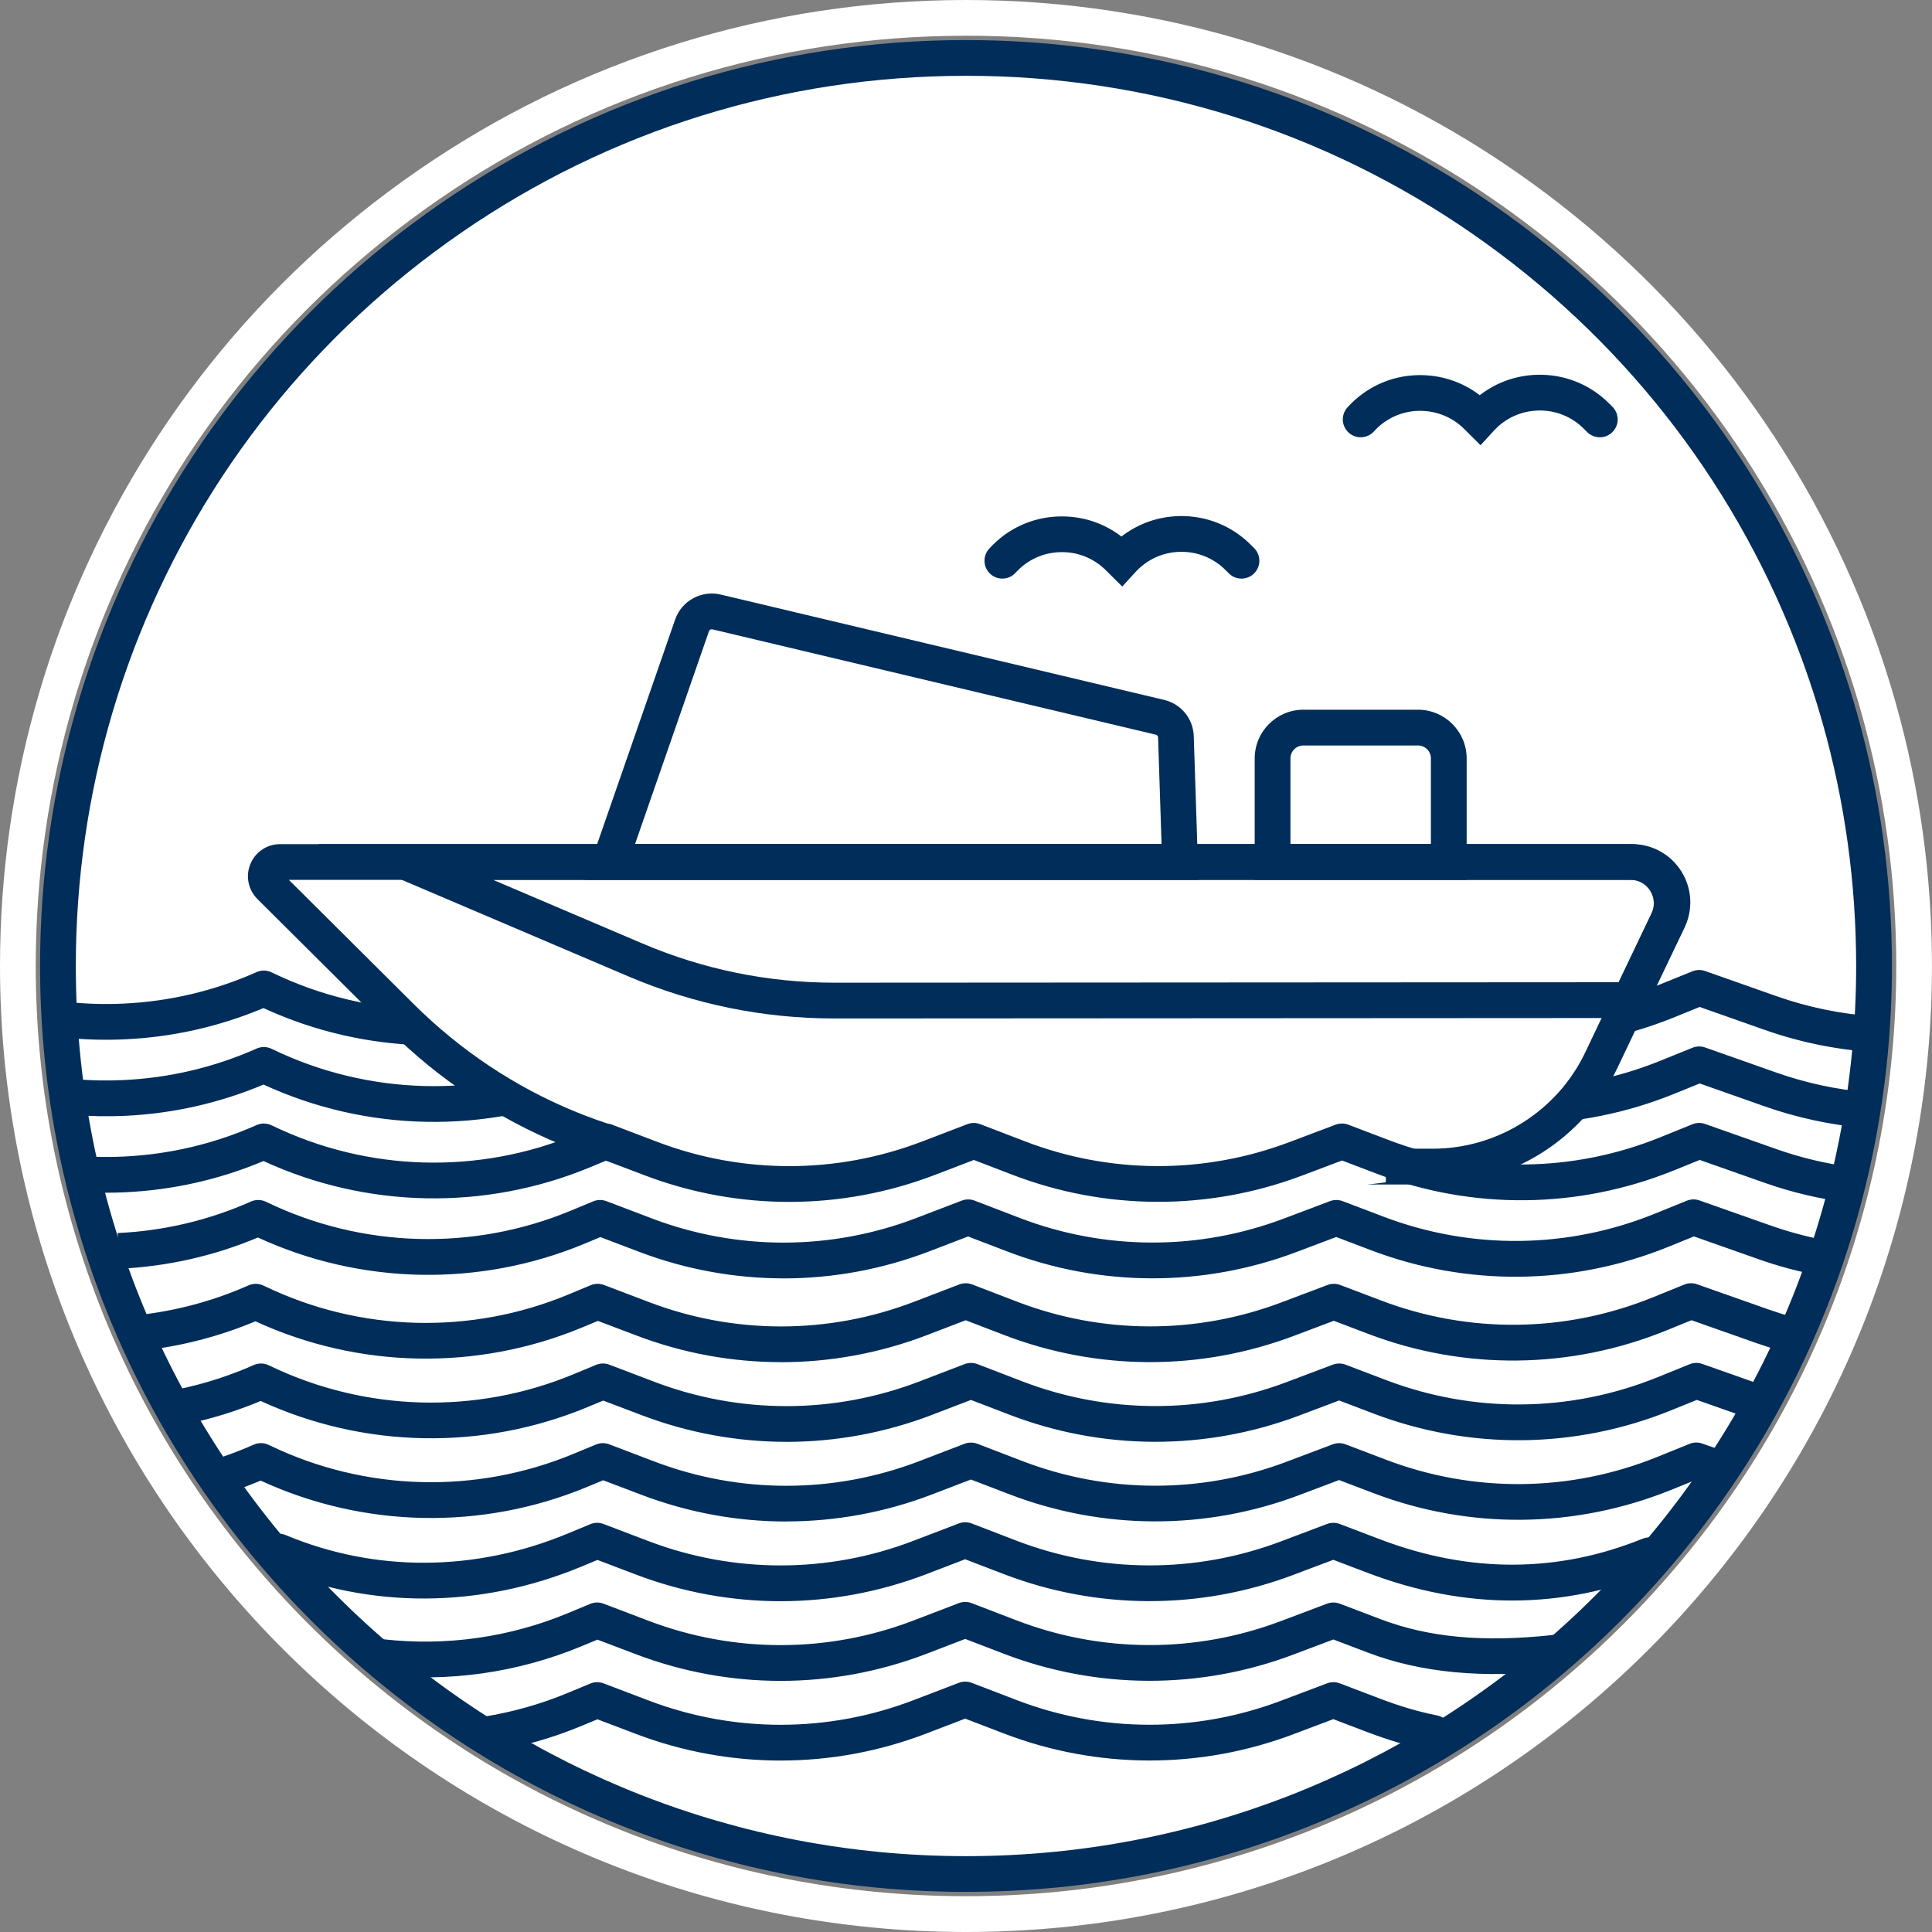 <svg width="100" height="100" viewBox="0 0 100 100" fill="none" xmlns="http://www.w3.org/2000/svg">
<rect x="0" y="0" width="100" height="100" fill="#808080" stroke="none"/>
<path d="M50 100C48.368 100 46.721 99.92 45.108 99.761C32.809 98.568 21.426 92.862 13.059 83.695C4.639 74.468 0 62.501 0 49.998C0 45.169 0.688 40.393 2.045 35.805C2.478 34.337 2.984 32.872 3.553 31.453C7.222 22.277 13.476 14.449 21.641 8.817C30 3.049 39.807 0 50 0C60.193 0 70.105 3.081 78.494 8.909C86.691 14.604 92.941 22.507 96.568 31.762C97.154 33.257 97.672 34.798 98.109 36.341C99.364 40.76 99.998 45.356 99.998 50C99.998 62.502 95.359 74.47 86.939 83.697C78.572 92.864 67.189 98.57 54.888 99.763C53.269 99.92 51.624 100 50 100ZM50 1.85C40.184 1.85 30.741 4.785 22.692 10.339C14.828 15.764 8.804 23.302 5.271 32.139C4.726 33.507 4.237 34.915 3.821 36.328C2.515 40.749 1.85 45.347 1.85 49.998C1.85 62.038 6.317 73.561 14.427 82.446C22.485 91.274 33.444 96.769 45.287 97.918C48.394 98.222 51.582 98.224 54.711 97.92C66.554 96.771 77.515 91.276 85.573 82.448C93.683 73.561 98.15 62.038 98.15 49.998C98.15 45.524 97.537 41.1 96.331 36.844C95.911 35.359 95.411 33.877 94.847 32.435C91.354 23.523 85.335 15.912 77.44 10.426C69.361 4.814 59.875 1.848 50.002 1.848L50 1.85Z" fill="white"/>
<path fill-rule="evenodd" clip-rule="evenodd" d="M97 49.998C97 74.405 78.397 94.468 54.597 96.777C53.085 96.923 51.551 96.999 50.001 96.999C48.45 96.999 46.914 96.923 45.401 96.775C21.603 94.466 3 74.403 3 49.998C3 45.363 3.672 40.886 4.922 36.656C5.333 35.264 5.807 33.899 6.34 32.565C13.265 15.241 30.203 2.999 50.001 2.999C69.799 2.999 86.925 15.378 93.775 32.855C94.324 34.258 94.809 35.696 95.223 37.159C96.382 41.241 97 45.546 97 49.998Z" fill="white"/>
<path d="M50 97.924C48.437 97.924 46.86 97.846 45.31 97.697C33.52 96.553 22.61 91.084 14.591 82.297C6.52 73.452 2.074 61.983 2.074 49.998C2.074 45.371 2.733 40.793 4.036 36.393C4.452 34.985 4.937 33.583 5.481 32.221C8.996 23.425 14.991 15.922 22.818 10.523C30.831 4.998 40.231 2.074 50 2.074C59.77 2.074 69.271 5.027 77.312 10.613C85.168 16.072 91.159 23.647 94.636 32.517C95.197 33.949 95.695 35.425 96.115 36.906C97.317 41.141 97.926 45.547 97.926 49.996C97.926 61.981 93.48 73.451 85.407 82.297C77.388 91.084 66.477 96.553 54.687 97.697C53.133 97.846 51.556 97.922 50.002 97.922L50 97.924ZM50 3.924C40.606 3.924 31.57 6.733 23.869 12.047C16.343 17.239 10.58 24.451 7.199 32.909C6.678 34.217 6.21 35.566 5.81 36.919C4.559 41.148 3.924 45.548 3.924 49.998C3.924 61.518 8.199 72.546 15.959 81.049C23.669 89.498 34.156 94.754 45.489 95.856C48.462 96.146 51.512 96.148 54.507 95.856C65.84 94.756 76.329 89.498 84.04 81.049C91.8 72.546 96.074 61.518 96.074 49.996C96.074 45.717 95.487 41.481 94.333 37.409C93.929 35.986 93.452 34.567 92.912 33.19C89.568 24.66 83.808 17.378 76.255 12.13C68.527 6.761 59.448 3.923 50 3.923V3.924Z" fill="#002D59"/>
<path d="M40.433 70.505C37.896 70.505 35.361 70.046 32.947 69.128L30.948 68.37L30.119 68.714C24.689 70.967 18.552 70.847 13.221 68.39C11.345 69.176 9.371 69.687 7.346 69.907L7.146 68.068C9.123 67.853 11.047 67.335 12.864 66.53C13.112 66.419 13.397 66.425 13.641 66.543L13.704 66.573C18.633 68.947 24.358 69.106 29.411 67.006L30.578 66.521C30.797 66.43 31.041 66.427 31.261 66.51L33.602 67.4C38.022 69.082 42.89 69.075 47.307 67.382L49.655 66.482C49.867 66.401 50.104 66.401 50.317 66.482L52.645 67.376C57.05 69.067 61.907 69.08 66.322 67.413L68.714 66.51C68.925 66.43 69.159 66.43 69.369 66.51L71.477 67.311C76.025 69.041 81.015 68.987 85.526 67.159L87.182 66.488C87.391 66.403 87.624 66.397 87.837 66.473L91.523 67.772C91.932 67.916 92.348 68.048 92.762 68.162L92.267 69.944C91.813 69.818 91.354 69.674 90.907 69.517L87.552 68.334L86.22 68.875C81.276 70.879 75.805 70.938 70.818 69.041L69.038 68.364L66.973 69.143C62.133 70.971 56.81 70.956 51.979 69.102L49.982 68.336L47.965 69.11C45.536 70.04 42.981 70.507 40.427 70.507L40.433 70.505Z" fill="#002D59"/>
<path d="M40.704 78.753C38.167 78.753 35.632 78.294 33.217 77.377L31.221 76.618L30.39 76.962C24.962 79.218 18.822 79.096 13.493 76.636C12.994 76.846 12.483 77.038 11.969 77.208C11.876 77.24 11.782 77.269 11.689 77.299L11.127 75.536C11.214 75.508 11.299 75.48 11.384 75.452C11.976 75.254 12.566 75.027 13.134 74.775C13.381 74.666 13.66 74.67 13.902 74.784L13.965 74.814C18.9 77.193 24.625 77.351 29.678 75.252L30.831 74.775C31.051 74.679 31.299 74.671 31.524 74.755L31.559 74.768L33.872 75.648C38.293 77.329 43.161 77.323 47.577 75.63L49.925 74.729C50.138 74.647 50.375 74.647 50.588 74.729L52.915 75.623C57.323 77.314 62.18 77.327 66.593 75.659L68.985 74.757C69.196 74.677 69.429 74.677 69.64 74.757L71.748 75.558C76.273 77.28 81.241 77.234 85.737 75.428C85.747 75.425 85.756 75.421 85.765 75.417C85.778 75.412 85.791 75.406 85.806 75.4L87.454 74.733C87.664 74.647 87.897 74.642 88.109 74.718L89.199 75.103L88.583 76.847L87.825 76.579L86.492 77.119C86.481 77.123 86.472 77.127 86.461 77.13C86.448 77.136 86.433 77.142 86.418 77.147C81.491 79.121 76.049 79.171 71.091 77.284L69.311 76.607L67.246 77.386C62.407 79.214 57.082 79.199 52.251 77.345L50.255 76.579L48.238 77.353C45.809 78.283 43.253 78.749 40.698 78.749L40.704 78.753Z" fill="#002D59"/>
<path d="M40.408 82.878C37.872 82.878 35.337 82.419 32.922 81.501L30.924 80.742L30.095 81.087C24.855 83.262 19.167 83.29 14.081 81.166C13.609 80.97 13.387 80.428 13.583 79.956C13.779 79.484 14.321 79.262 14.793 79.458C19.421 81.392 24.603 81.362 29.384 79.377L30.552 78.892C30.77 78.801 31.015 78.798 31.235 78.881L33.575 79.771C37.997 81.451 42.864 81.445 47.28 79.752L49.628 78.853C49.841 78.772 50.078 78.772 50.291 78.853L52.618 79.747C57.024 81.438 61.881 81.451 66.296 79.784L68.688 78.881C68.899 78.801 69.132 78.801 69.343 78.881L71.45 79.682C76.063 81.436 80.63 81.423 85.022 79.643C85.496 79.451 86.034 79.68 86.227 80.154C86.419 80.628 86.19 81.166 85.716 81.359C80.878 83.32 75.856 83.338 70.792 81.412L69.012 80.735L66.947 81.514C62.106 83.342 56.781 83.327 51.952 81.473L49.956 80.707L47.939 81.481C45.51 82.411 42.954 82.878 40.401 82.878H40.408Z" fill="#002D59"/>
<path d="M40.408 87.002C37.871 87.002 35.336 86.543 32.922 85.625L30.923 84.867L30.095 85.211C26.799 86.58 23.182 87.091 19.635 86.685C19.128 86.628 18.762 86.169 18.821 85.662C18.878 85.155 19.337 84.787 19.844 84.848C23.078 85.216 26.377 84.75 29.384 83.501L30.552 83.016C30.77 82.926 31.014 82.922 31.234 83.005L33.575 83.895C37.997 85.575 42.863 85.57 47.28 83.877L49.628 82.977C49.841 82.896 50.077 82.896 50.29 82.977L52.618 83.871C57.023 85.562 61.88 85.575 66.295 83.908L68.688 83.005C68.898 82.926 69.132 82.926 69.343 83.005L71.45 83.806C73.957 84.759 76.795 85.02 80.383 84.626C80.89 84.57 81.347 84.937 81.404 85.444C81.46 85.953 81.094 86.408 80.587 86.465C76.751 86.887 73.546 86.584 70.795 85.536L69.015 84.859L66.95 85.638C62.11 87.466 56.786 87.451 51.956 85.597L49.959 84.831L47.942 85.605C45.513 86.535 42.958 87.002 40.404 87.002H40.408Z" fill="#002D59"/>
<path d="M40.408 91.126C37.871 91.126 35.337 90.667 32.922 89.749L30.924 88.991L30.095 89.335C28.561 89.972 26.949 90.427 25.308 90.688C24.803 90.769 24.329 90.423 24.25 89.918C24.17 89.413 24.514 88.939 25.019 88.859C26.516 88.623 27.985 88.208 29.386 87.625L30.554 87.141C30.772 87.05 31.016 87.046 31.236 87.129L33.577 88.019C37.999 89.7 42.865 89.694 47.282 88.001L49.63 87.102C49.843 87.02 50.08 87.02 50.292 87.102L52.62 87.995C57.026 89.686 61.883 89.7 66.297 88.032L68.69 87.129C68.901 87.05 69.134 87.05 69.345 87.129L71.452 87.931C72.477 88.321 73.41 88.595 74.383 88.791C74.884 88.893 75.208 89.379 75.106 89.881C75.005 90.382 74.518 90.706 74.017 90.604C72.94 90.388 71.916 90.086 70.793 89.661L69.013 88.983L66.948 89.762C62.108 91.591 56.785 91.576 51.954 89.722L49.957 88.956L47.941 89.729C45.511 90.66 42.956 91.126 40.403 91.126H40.408Z" fill="#002D59"/>
<path d="M40.561 66.168C38.024 66.168 35.489 65.709 33.074 64.791L31.076 64.032L30.247 64.377C24.817 66.632 18.679 66.51 13.349 64.053C11.067 65.011 8.656 65.555 6.179 65.67L6.092 63.822C8.482 63.711 10.803 63.163 12.99 62.191C13.238 62.081 13.521 62.086 13.765 62.203L13.828 62.232C18.759 64.606 24.483 64.765 29.537 62.667L30.704 62.182C30.922 62.092 31.167 62.088 31.387 62.171L33.727 63.061C38.15 64.743 43.016 64.736 47.432 63.043L49.781 62.143C49.993 62.062 50.23 62.062 50.443 62.143L52.771 63.037C57.176 64.728 62.033 64.741 66.448 63.074L68.84 62.171C69.051 62.092 69.284 62.092 69.495 62.171L71.603 62.972C76.153 64.702 81.141 64.649 85.652 62.821L87.308 62.149C87.517 62.064 87.75 62.058 87.963 62.134L91.649 63.433C92.566 63.757 93.517 64.012 94.472 64.194L94.128 66.012C93.079 65.814 92.039 65.535 91.032 65.18L87.678 63.997L86.346 64.538C81.402 66.541 75.93 66.601 70.944 64.704L69.164 64.027L67.099 64.806C62.259 66.634 56.935 66.619 52.105 64.765L50.108 63.999L48.091 64.773C45.662 65.703 43.107 66.17 40.553 66.17L40.561 66.168Z" fill="#002D59"/>
<path d="M30.122 71.798C30.531 71.163 31.497 71.467 32.189 71.77C34.374 72.727 36.8 72.945 39.178 73.151C42.478 73.436 45.998 73.68 48.912 72.102C49.41 71.832 49.915 71.502 50.483 71.5C50.794 71.5 51.093 71.598 51.389 71.693C53.055 72.224 54.755 72.649 56.483 72.906C60.794 73.547 65.259 73.114 69.368 71.661C69.809 72.355 68.53 74.572 67.97 74.76C67.578 74.894 66.288 74.916 65.873 74.931C62.857 75.036 59.841 75.14 56.824 75.168C55.527 75.179 54.215 75.175 52.957 74.857C52.481 74.736 50.427 74.575 49.885 74.672C47.569 75.082 45.233 75.386 42.889 75.58C39.936 75.824 36.931 75.895 34.043 75.227C33.371 75.071 32.696 74.871 32.123 74.488C31.168 73.852 30.602 72.79 30.074 71.772" fill="white"/>
<path d="M40.706 74.629C38.17 74.629 35.635 74.17 33.22 73.252L31.222 72.494L30.393 72.838C24.962 75.091 18.825 74.969 13.494 72.514C12.234 73.041 10.922 73.448 9.585 73.722L9.213 71.911C10.56 71.633 11.879 71.211 13.137 70.654C13.385 70.543 13.67 70.549 13.914 70.668L13.977 70.697C18.907 73.071 24.631 73.23 29.684 71.13L30.852 70.645C31.07 70.555 31.314 70.551 31.535 70.634L33.875 71.524C38.295 73.206 43.164 73.199 47.58 71.506L49.928 70.606C50.141 70.525 50.378 70.525 50.591 70.606L52.918 71.5C57.324 73.191 62.181 73.204 66.596 71.537L68.988 70.634C69.199 70.555 69.432 70.555 69.643 70.634L71.75 71.435C76.298 73.165 81.288 73.112 85.799 71.284L87.456 70.612C87.665 70.527 87.898 70.521 88.111 70.597L91.796 71.896L91.18 73.641L87.826 72.459L86.493 72.999C81.548 75.003 76.078 75.062 71.092 73.165L69.312 72.488L67.247 73.267C62.407 75.095 57.081 75.08 52.252 73.226L50.256 72.46L48.239 73.234C45.809 74.165 43.254 74.631 40.701 74.631L40.706 74.629Z" fill="#002D59"/>
<path d="M96.477 58.378C94.723 58.223 92.991 57.847 91.332 57.262L87.977 56.08L86.645 56.62C81.699 58.624 76.23 58.683 71.243 56.787L69.463 56.11L67.398 56.889C62.558 58.717 57.235 58.702 52.404 56.848L50.407 56.082L48.391 56.855C43.548 58.711 38.212 58.719 33.366 56.876L31.368 56.117L30.539 56.461C25.108 58.715 18.971 58.593 13.64 56.137C11.359 57.096 8.948 57.64 6.471 57.755C5.582 57.795 4.683 57.781 3.799 57.708L3.947 55.864C4.755 55.928 5.575 55.943 6.384 55.904C8.774 55.793 11.095 55.246 13.281 54.274C13.529 54.163 13.814 54.169 14.059 54.287L14.121 54.317C19.051 56.691 24.775 56.85 29.828 54.75L30.996 54.265C31.214 54.174 31.459 54.171 31.679 54.254L34.019 55.144C38.441 56.824 43.308 56.818 47.724 55.125L50.072 54.226C50.285 54.145 50.522 54.145 50.735 54.226L53.062 55.12C57.468 56.811 62.325 56.824 66.74 55.157L69.132 54.254C69.343 54.174 69.576 54.174 69.787 54.254L71.894 55.055C76.442 56.785 81.433 56.731 85.944 54.903L87.6 54.232C87.809 54.147 88.042 54.141 88.255 54.217L91.94 55.516C93.456 56.05 95.034 56.393 96.635 56.533L96.472 58.376L96.477 58.378Z" fill="#002D59"/>
<path d="M96.938 54.456C95.025 54.328 93.137 53.941 91.33 53.303L87.975 52.12L86.643 52.661C81.697 54.665 76.228 54.724 71.241 52.827L69.461 52.15L67.396 52.929C62.556 54.757 57.231 54.742 52.402 52.888L50.405 52.122L48.388 52.896C43.546 54.752 38.21 54.759 33.364 52.916L31.366 52.157L30.537 52.502C25.106 54.755 18.969 54.635 13.638 52.178C11.357 53.136 8.946 53.68 6.469 53.795C5.416 53.845 4.35 53.813 3.303 53.704L3.495 51.863C4.452 51.963 5.423 51.991 6.383 51.947C8.774 51.836 11.094 51.288 13.281 50.316C13.529 50.206 13.814 50.211 14.058 50.33L14.121 50.359C19.05 52.733 24.775 52.89 29.828 50.792L30.996 50.307C31.214 50.217 31.458 50.213 31.679 50.296L34.019 51.186C38.44 52.868 43.307 52.861 47.724 51.168L50.072 50.268C50.285 50.187 50.522 50.187 50.735 50.268L53.062 51.162C57.468 52.853 62.325 52.866 66.739 51.199L69.132 50.296C69.343 50.217 69.576 50.217 69.787 50.296L71.894 51.097C76.442 52.827 81.433 52.774 85.943 50.946L87.599 50.274C87.808 50.189 88.042 50.183 88.254 50.259L91.94 51.558C93.589 52.139 95.309 52.492 97.054 52.609L96.932 54.456H96.938Z" fill="#002D59"/>
<path d="M14.498 44.616H84.381C85.954 44.616 86.99 46.257 86.313 47.676L82.879 54.881C81.277 58.241 77.885 60.382 74.162 60.382H39.562C32.511 60.382 25.746 57.59 20.748 52.614L13.978 45.876C13.512 45.411 13.841 44.616 14.498 44.616Z" fill="white"/>
<path d="M74.162 61.309H39.562C32.216 61.309 25.302 58.456 20.095 53.273L13.325 46.535C12.846 46.057 12.703 45.347 12.96 44.721C13.217 44.096 13.822 43.692 14.498 43.692H84.381C85.439 43.692 86.409 44.227 86.973 45.123C87.537 46.018 87.604 47.123 87.147 48.078L83.713 55.283C81.966 58.944 78.218 61.311 74.162 61.311V61.309ZM14.951 45.541L21.401 51.959C26.258 56.794 32.708 59.457 39.562 59.457H74.164C77.511 59.457 80.605 57.505 82.046 54.483L85.48 47.278C85.663 46.893 85.637 46.468 85.412 46.107C85.184 45.746 84.81 45.541 84.385 45.541H14.951Z" fill="#002D59"/>
<path d="M62.033 45.541H30.266L34.947 32.063C35.287 31.084 36.334 30.524 37.337 30.783L60.307 36.239C61.165 36.469 61.761 37.218 61.789 38.106L62.031 45.539L62.033 45.541ZM32.869 43.691H60.122L59.942 38.167C59.94 38.105 59.898 38.049 59.839 38.031L36.877 32.576C36.801 32.556 36.723 32.598 36.697 32.67L32.869 43.689V43.691Z" fill="#002D59"/>
<path d="M43.194 52.716C39.506 52.716 35.916 51.983 32.523 50.537L16.457 43.691H84.471C85.515 43.691 86.47 44.218 87.025 45.1C87.58 45.983 87.643 47.071 87.191 48.013L84.949 52.692L43.21 52.716H43.194ZM25.52 45.541L33.25 48.834C36.412 50.181 39.758 50.864 43.195 50.864H43.212L83.785 50.84L85.524 47.21C85.702 46.84 85.678 46.431 85.459 46.085C85.241 45.739 84.882 45.539 84.471 45.539H25.52V45.541Z" fill="#002D59"/>
<path d="M75.914 45.541H64.943V39.254C64.943 37.866 66.074 36.735 67.462 36.735H73.395C74.783 36.735 75.914 37.866 75.914 39.254V45.541ZM66.794 43.691H74.063V39.254C74.063 38.885 73.764 38.586 73.395 38.586H67.462C67.093 38.586 66.794 38.885 66.794 39.254V43.691Z" fill="#002D59"/>
<path d="M71.731 61.196L57.38 63.008L50.445 61.494L39.131 63.008L32.235 61.962L31.609 57.536H71.731V61.196Z" fill="white"/>
<path d="M95.681 62.251C94.201 62.062 92.737 61.716 91.331 61.22L87.976 60.038L86.644 60.578C81.698 62.582 76.229 62.641 71.243 60.745L69.463 60.067L67.398 60.846C62.557 62.674 57.232 62.66 52.403 60.806L50.407 60.04L48.39 60.813C43.548 62.669 38.211 62.676 33.365 60.833L31.367 60.075L30.538 60.419C25.108 62.672 18.97 62.552 13.64 60.095C11.358 61.054 8.947 61.597 6.47 61.712C5.835 61.742 5.193 61.744 4.559 61.714L4.64 59.866C5.219 59.892 5.806 59.89 6.383 59.864C8.774 59.753 11.094 59.205 13.281 58.234C13.529 58.123 13.814 58.128 14.058 58.247L14.121 58.276C19.05 60.65 24.775 60.809 29.828 58.709L30.995 58.224C31.214 58.134 31.458 58.13 31.678 58.213L34.019 59.103C38.439 60.783 43.307 60.778 47.724 59.085L50.072 58.186C50.285 58.104 50.521 58.104 50.734 58.186L53.062 59.079C57.467 60.77 62.324 60.783 66.739 59.116L69.131 58.213C69.342 58.134 69.575 58.134 69.786 58.213L71.894 59.015C76.444 60.745 81.432 60.691 85.943 58.863L87.599 58.191C87.808 58.106 88.041 58.1 88.254 58.176L91.94 59.475C93.224 59.929 94.558 60.245 95.909 60.415L95.675 62.251H95.681Z" fill="#002D59"/>
<path d="M70.428 21.709C72.017 19.948 74.757 19.876 76.437 21.548L76.598 21.709L76.639 21.665C78.238 19.926 80.963 19.866 82.634 21.537L82.806 21.709" fill="white"/>
<path d="M76.631 23.043L75.787 22.203C75.154 21.574 74.316 21.247 73.424 21.265C72.533 21.289 71.713 21.667 71.115 22.329C70.773 22.708 70.188 22.738 69.809 22.396C69.43 22.053 69.4 21.469 69.742 21.089C70.682 20.048 71.972 19.454 73.374 19.417C74.553 19.389 75.674 19.752 76.592 20.457C77.445 19.792 78.485 19.422 79.59 19.398C80.987 19.369 82.3 19.896 83.288 20.884L83.46 21.056C83.821 21.417 83.821 22.003 83.46 22.364C83.1 22.725 82.513 22.725 82.152 22.364L81.98 22.192C81.353 21.565 80.517 21.228 79.63 21.249C78.742 21.267 77.922 21.639 77.323 22.292L76.633 23.045L76.631 23.043Z" fill="#002D59"/>
<path d="M51.885 29.022C53.474 27.26 56.214 27.188 57.895 28.861L58.055 29.022L58.096 28.977C59.695 27.238 62.42 27.179 64.091 28.849L64.263 29.022" fill="white"/>
<path d="M58.086 30.358L57.24 29.517C56.608 28.888 55.769 28.555 54.878 28.579C53.986 28.603 53.166 28.981 52.568 29.643C52.226 30.023 51.641 30.052 51.262 29.71C50.883 29.368 50.853 28.783 51.196 28.404C52.136 27.362 53.425 26.768 54.828 26.731C56.006 26.7 57.127 27.066 58.045 27.771C58.898 27.107 59.938 26.736 61.043 26.712C62.44 26.685 63.753 27.21 64.741 28.198L64.913 28.37C65.274 28.731 65.274 29.318 64.913 29.678C64.553 30.039 63.966 30.039 63.605 29.678L63.433 29.506C62.806 28.879 61.971 28.544 61.083 28.563C60.195 28.581 59.376 28.953 58.776 29.606L58.086 30.359V30.358Z" fill="#002D59"/>
</svg>

